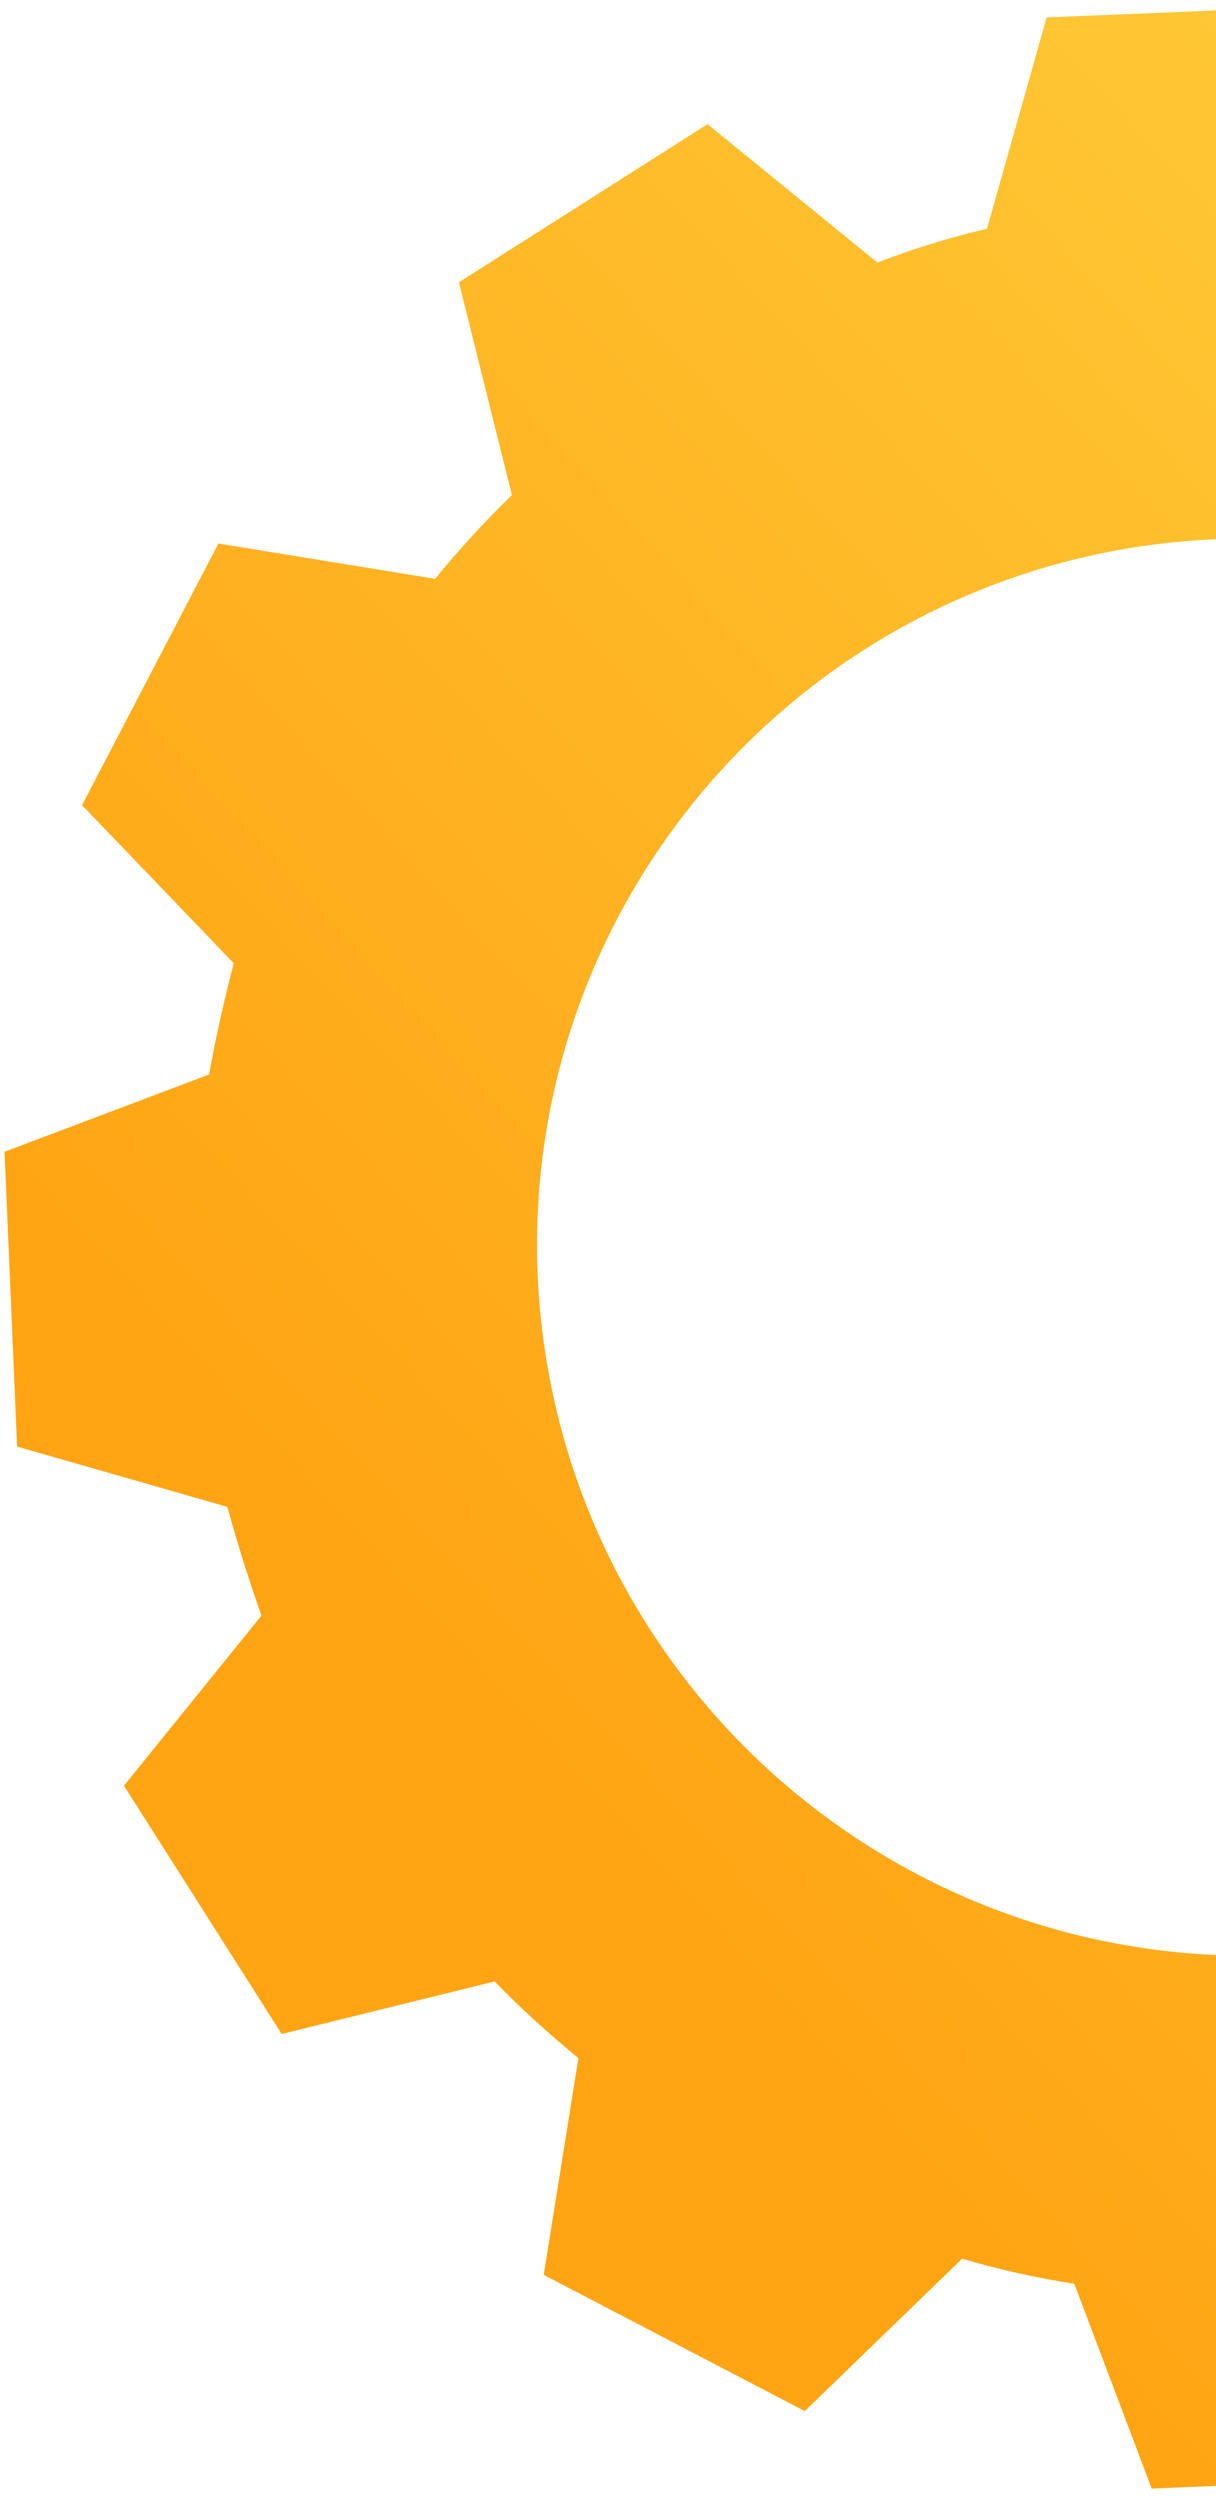 <svg width="54" height="111" viewBox="0 0 54 111" fill="none" xmlns="http://www.w3.org/2000/svg">
<path d="M0.201 51.142L0.482 57.694L0.759 64.229L10.096 66.906C10.55 68.557 11.046 70.141 11.612 71.733L5.505 79.287L12.509 90.311L21.965 87.978C23.129 89.182 24.368 90.298 25.686 91.384L24.145 101.006L35.739 107.055L42.727 100.287C44.331 100.762 46.007 101.136 47.707 101.401L51.144 110.496L64.204 109.946L66.885 100.591C67.018 100.559 70.29 99.598 71.721 99.058L79.26 105.196L90.311 98.204L87.95 88.736C89.163 87.555 90.297 86.326 91.341 85.047L101.006 86.568L107.054 74.975L100.273 67.974C100.73 66.347 101.105 64.697 101.375 63.042L110.475 59.563L109.949 47.18L100.584 43.816C100.153 42.161 99.633 40.554 99.037 38.987L105.219 31.45L98.183 20.384L88.705 22.748C87.554 21.544 86.322 20.407 85.004 19.334L86.562 9.722L74.944 3.671L67.959 10.421C66.309 9.955 64.689 9.575 63.01 9.316L59.542 0.213L53.011 0.506L46.479 0.773L43.83 10.157C42.157 10.544 40.526 11.055 38.965 11.657L31.42 5.513L20.38 12.534L22.733 21.983C21.533 23.15 20.38 24.4 19.323 25.7L9.7 24.133L3.643 35.75L10.381 42.77C9.966 44.364 9.588 46.017 9.285 47.708L0.201 51.142ZM23.877 56.639C23.142 39.319 36.621 24.659 54.043 23.94C71.416 23.182 86.061 36.692 86.756 54.014C87.516 71.357 74.083 86.066 56.729 86.809C39.307 87.522 24.656 74.039 23.877 56.639Z" fill="url(#paint0_linear_620_354)"/>
<defs>
<linearGradient id="paint0_linear_620_354" x1="119.993" y1="38.3" x2="47.622" y2="104.348" gradientUnits="userSpaceOnUse">
<stop stop-color="#FFD23F"/>
<stop offset="1" stop-color="#FFA514"/>
</linearGradient>
</defs>
</svg>
